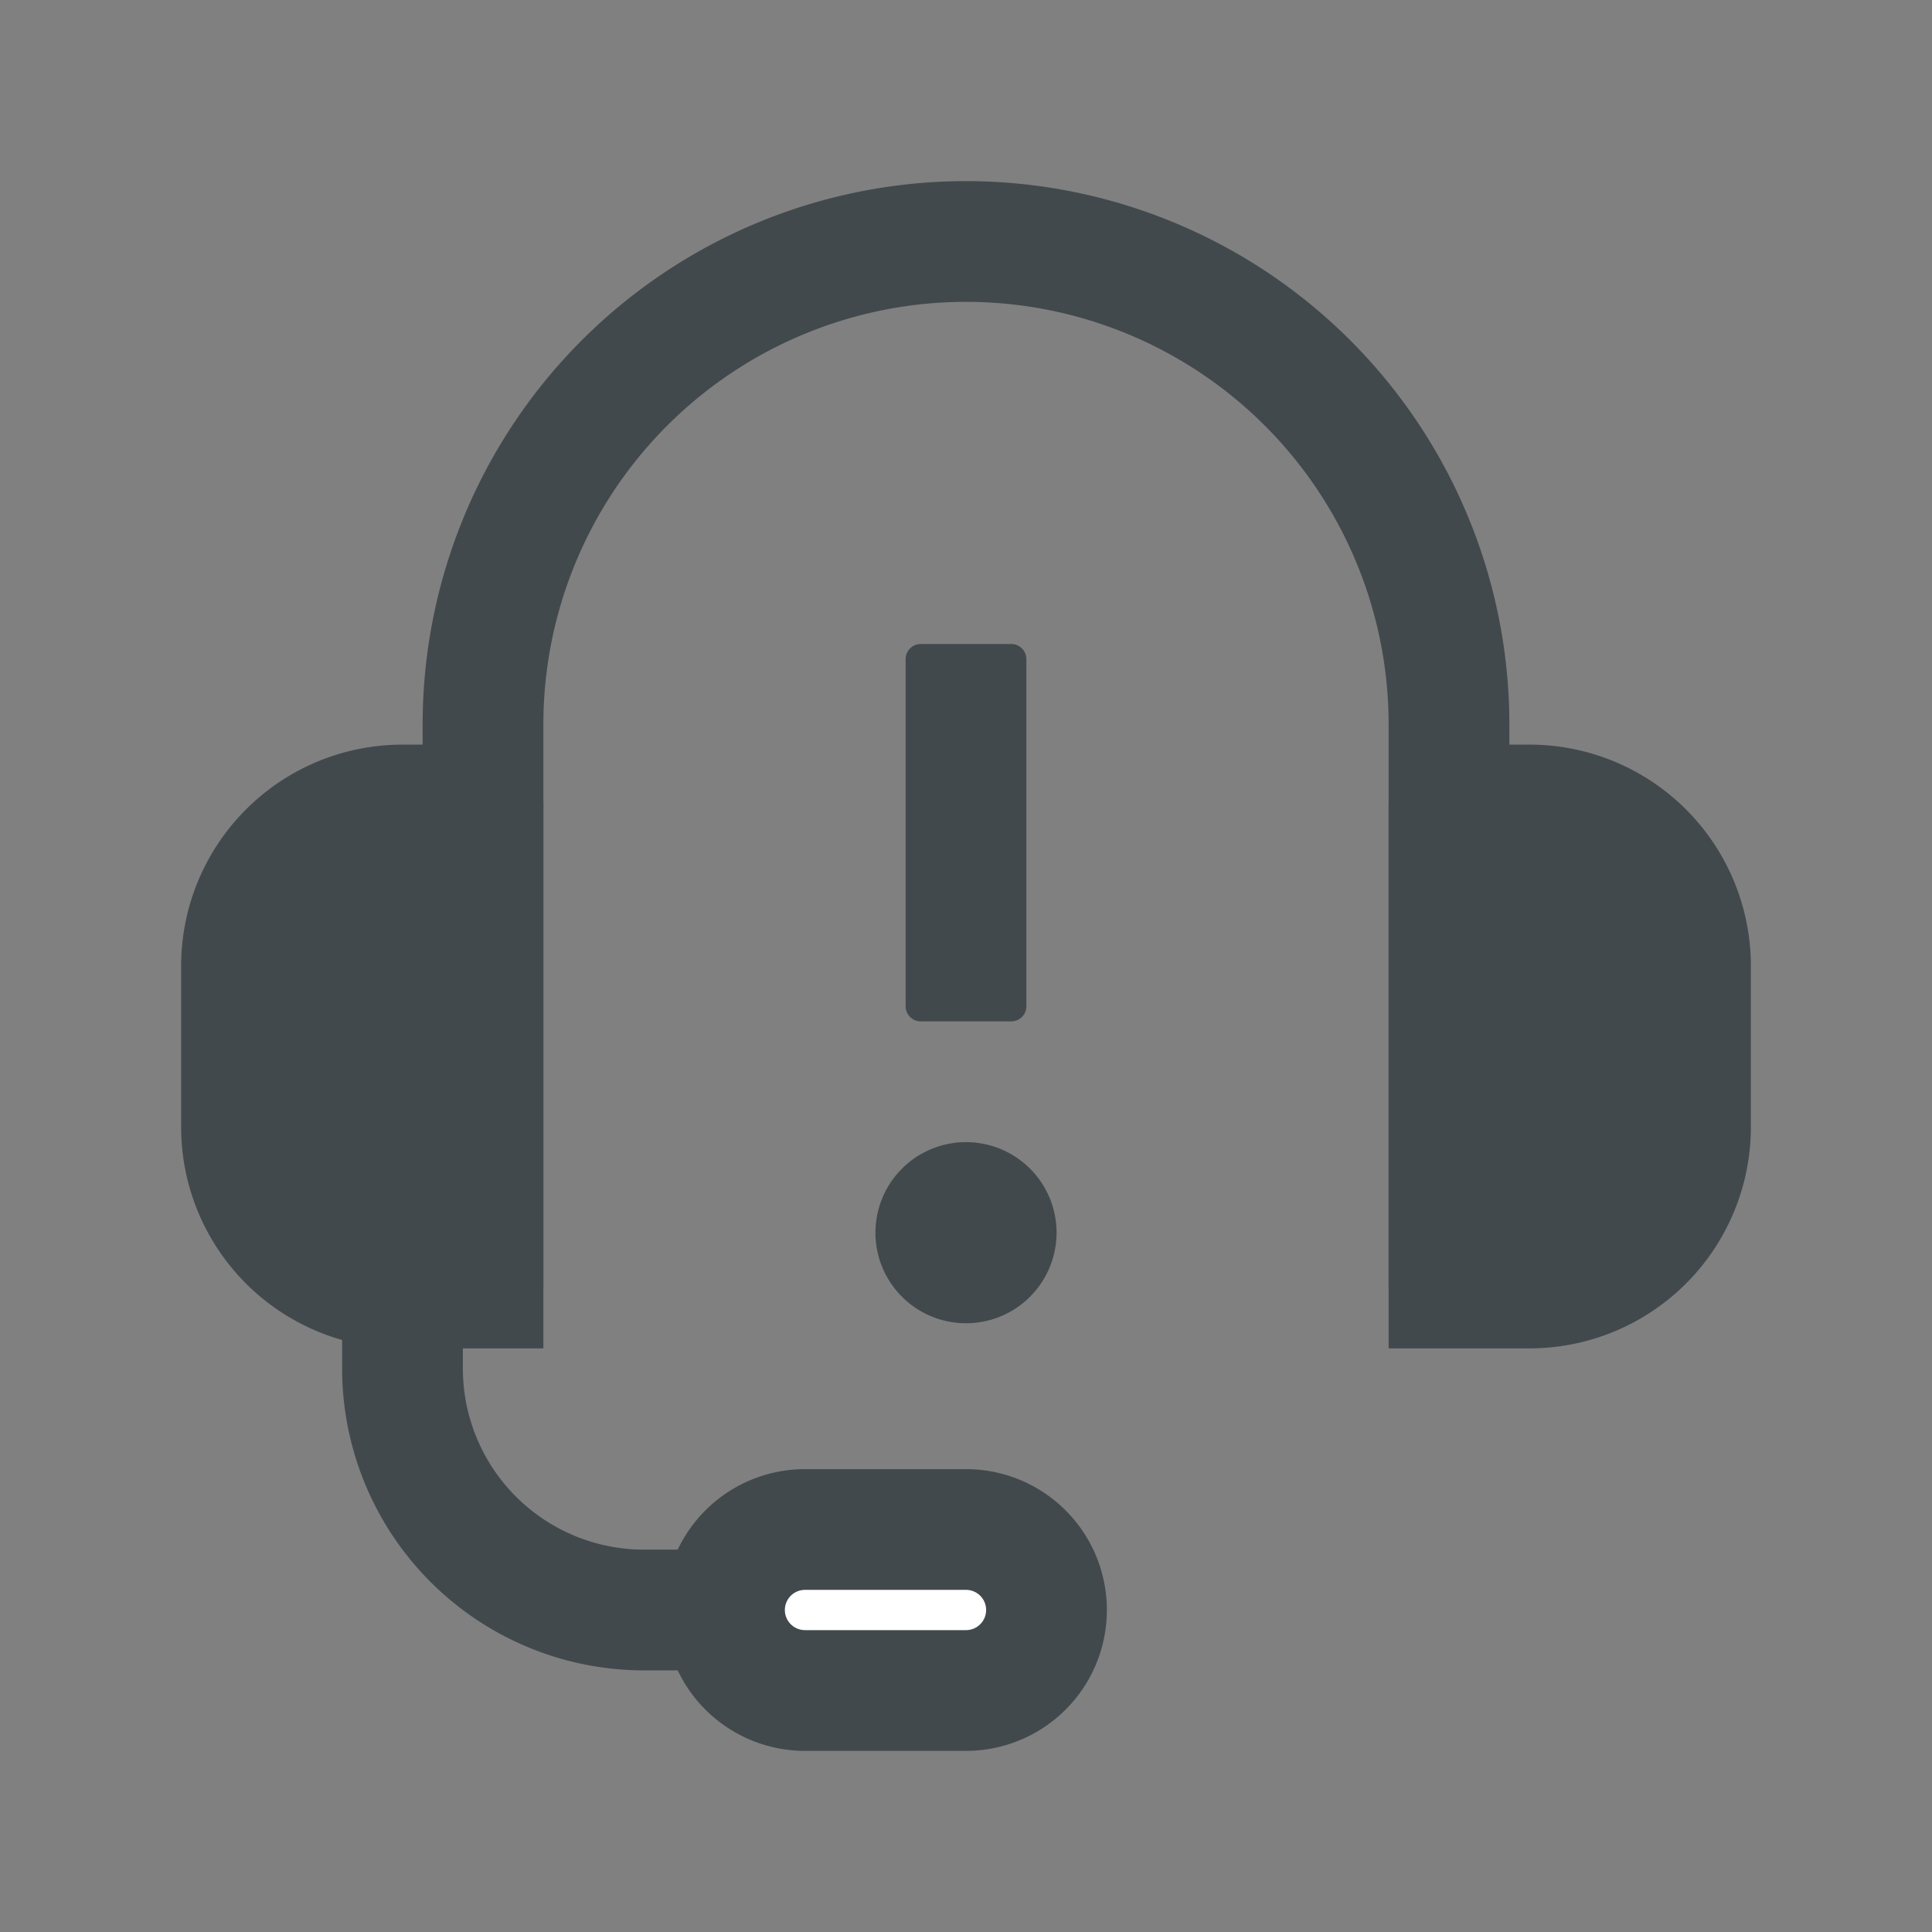 <svg width="24" height="24" fill="none" xmlns="http://www.w3.org/2000/svg">
    <rect width="100%" height="100%" fill="#808080" stroke="none"/>
    <path d="M3 12a2 2 0 0 1 2-2h1v6H5a2 2 0 0 1-2-2v-2Z" fill="#42494D"/>
    <path d="M6 10h.75A.75.75 0 0 0 6 9.25V10Zm0 6v.75h.75V16H6Zm-1-5.25h1v-1.5H5v1.5Zm.25-.75v6h1.5v-6h-1.5ZM6 15.25H5v1.5h1v-1.5ZM3.75 14v-2h-1.5v2h1.5ZM5 15.25c-.69 0-1.25-.56-1.25-1.25h-1.5A2.75 2.75 0 0 0 5 16.75v-1.5Zm0-6A2.75 2.75 0 0 0 2.25 12h1.5c0-.69.56-1.25 1.25-1.25v-1.5Z" fill="#42494D"/>
    <path d="M12 19a1 1 0 1 1 0 2h-2a1 1 0 1 1 0-2h2Z" fill="#fff" stroke="#42494D" stroke-width="1.5" stroke-linejoin="round"/>
    <path d="M21 14a2 2 0 0 1-2 2h-1v-6h1a2 2 0 0 1 2 2v2Z" fill="#42494D"/>
    <path d="M18 16h-.75v.75H18V16Zm0-6v-.75a.75.75 0 0 0-.75.75H18Zm1 5.25h-1v1.5h1v-1.5Zm-.25.75v-6h-1.5v6h1.5ZM18 10.75h1v-1.5h-1v1.5ZM20.25 12v2h1.5v-2h-1.5ZM19 10.75c.69 0 1.25.56 1.25 1.25h1.5A2.75 2.75 0 0 0 19 9.25v1.5Zm0 6A2.75 2.75 0 0 0 21.75 14h-1.5c0 .69-.56 1.25-1.25 1.25v1.5Z" fill="#42494D"/>
    <path d="M18 16V9A6 6 0 1 0 6 9v7M5 16v1a3 3 0 0 0 3 3h1.5" stroke="#42494D" stroke-width="1.5" stroke-linejoin="round"/>
    <path d="M10.875 15.313a1.125 1.125 0 1 0 2.25 0 1.125 1.125 0 0 0-2.25 0Zm.375-7.126V12.5c0 .103.084.188.188.188h1.124a.188.188 0 0 0 .188-.188V8.187A.188.188 0 0 0 12.562 8h-1.124a.188.188 0 0 0-.188.188Z" fill="#42494D"/>
</svg>
